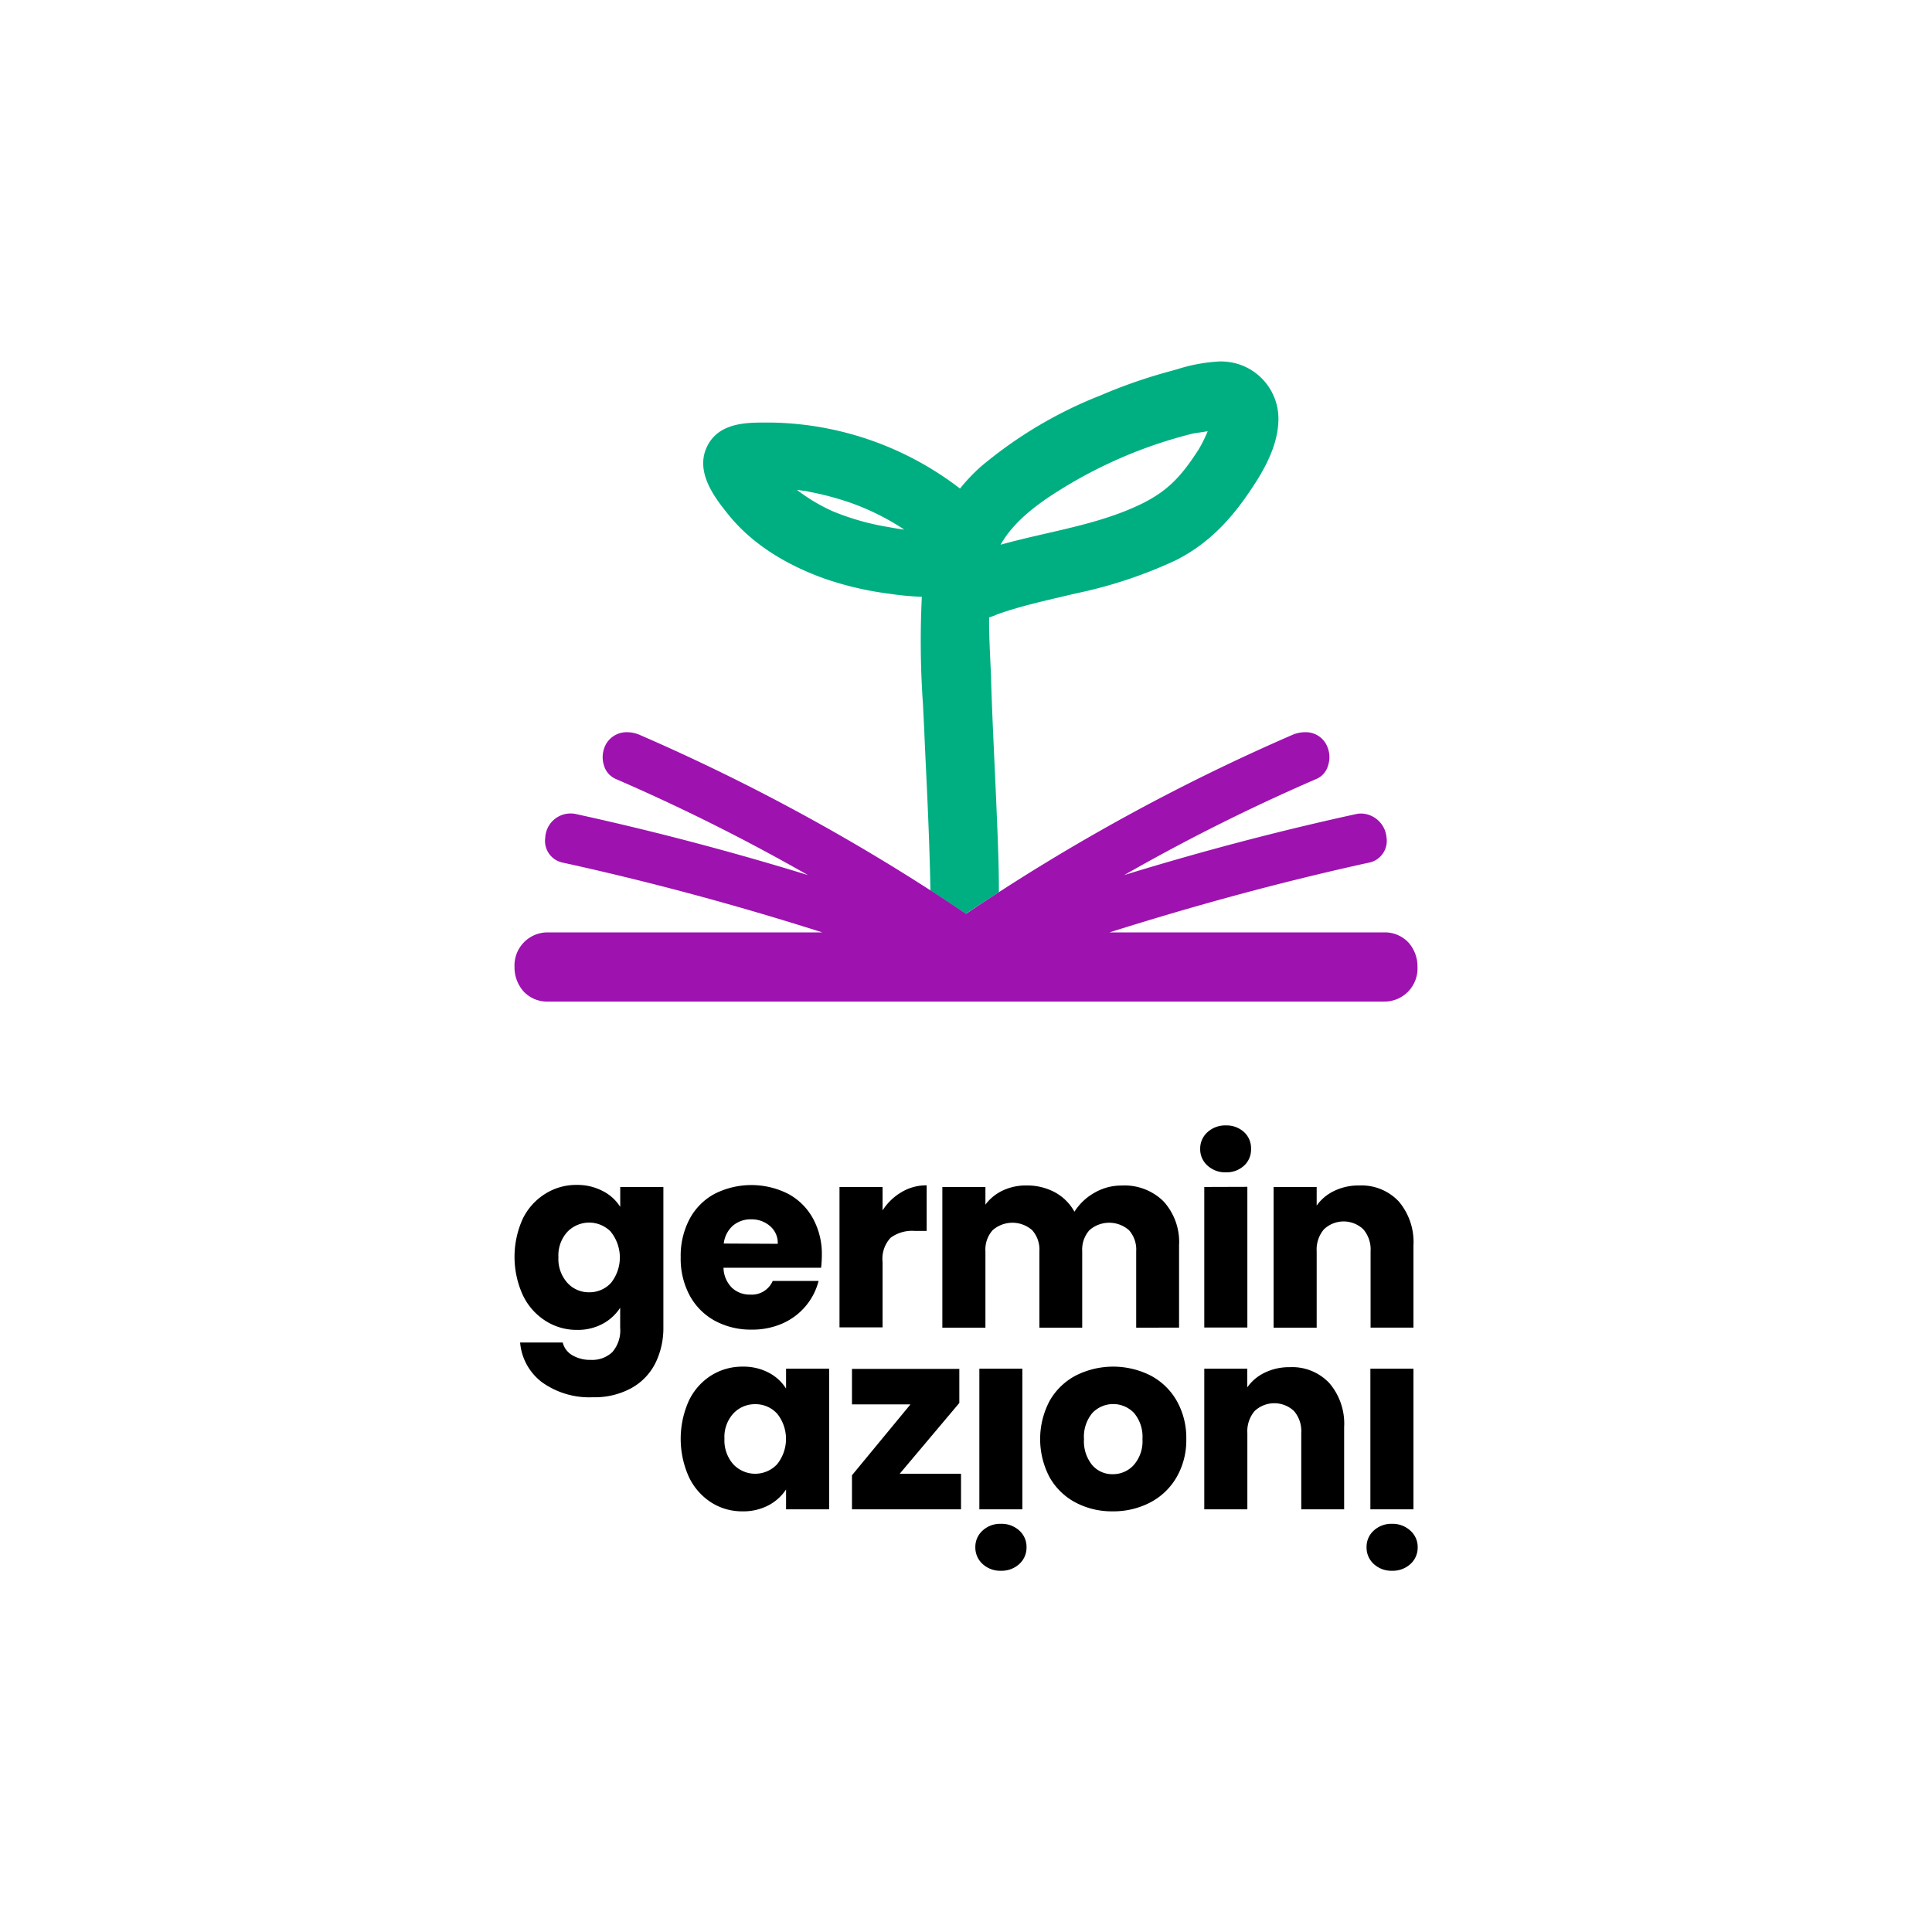 <svg id="Grafica" xmlns="http://www.w3.org/2000/svg" viewBox="0 0 283.46 283.46"><defs><style>.cls-1{fill:#00af81;}.cls-2{fill:#9e12b0;}</style></defs><path d="M88.42,174.74A6.5,6.5,0,0,1,91,177.07v-2.92h6.33v20.6a11.63,11.63,0,0,1-1.13,5.16,8.58,8.58,0,0,1-3.44,3.68A11.15,11.15,0,0,1,87,205a11.93,11.93,0,0,1-7.44-2.17,8.17,8.17,0,0,1-3.25-5.86h6.25a3,3,0,0,0,1.41,1.87,5.17,5.17,0,0,0,2.73.68,4.28,4.28,0,0,0,3.13-1.13,4.85,4.85,0,0,0,1.16-3.6v-2.92a7,7,0,0,1-2.55,2.35,7.72,7.72,0,0,1-3.81.9A8.49,8.49,0,0,1,80,193.77,9.07,9.07,0,0,1,76.7,190a13.54,13.54,0,0,1,0-11.19A8.93,8.93,0,0,1,80,175.15a8.48,8.48,0,0,1,4.62-1.3A8,8,0,0,1,88.42,174.74Zm1.22,6a4.44,4.44,0,0,0-6.4,0,5.13,5.13,0,0,0-1.31,3.72,5.24,5.24,0,0,0,1.31,3.75,4.21,4.21,0,0,0,3.2,1.39,4.27,4.27,0,0,0,3.2-1.37,6,6,0,0,0,0-7.47Z"/><path d="M120.47,186H106.15a4.28,4.28,0,0,0,1.24,2.94,3.78,3.78,0,0,0,2.68,1,3.34,3.34,0,0,0,3.3-2h6.73a9.24,9.24,0,0,1-1.87,3.66,9.34,9.34,0,0,1-3.39,2.56,10.93,10.93,0,0,1-4.54.92,11.06,11.06,0,0,1-5.4-1.29,9.22,9.22,0,0,1-3.7-3.7,11.39,11.39,0,0,1-1.33-5.62,11.53,11.53,0,0,1,1.31-5.63,9,9,0,0,1,3.68-3.69,11.95,11.95,0,0,1,10.76,0,9,9,0,0,1,3.64,3.59,10.81,10.81,0,0,1,1.32,5.43A17,17,0,0,1,120.47,186Zm-6.36-3.51a3.22,3.22,0,0,0-1.12-2.59,4.08,4.08,0,0,0-2.77-1,4,4,0,0,0-2.68.92,4.11,4.11,0,0,0-1.35,2.63Z"/><path d="M132.27,174.91a7.05,7.05,0,0,1,3.69-1v6.69h-1.74a5.33,5.33,0,0,0-3.55,1,4.53,4.53,0,0,0-1.18,3.57v9.58h-6.32V174.15h6.32v3.44A8.18,8.18,0,0,1,132.27,174.91Z"/><path d="M170.71,176.26a8.85,8.85,0,0,1,2.28,6.47v12.06H166.7V183.58a4.25,4.25,0,0,0-1.06-3.09,4.4,4.4,0,0,0-5.8,0,4.29,4.29,0,0,0-1.06,3.09v11.21H152.5V183.58a4.29,4.29,0,0,0-1.06-3.09,4.4,4.4,0,0,0-5.8,0,4.25,4.25,0,0,0-1.06,3.09v11.21h-6.32V174.15h6.32v2.59a6.74,6.74,0,0,1,2.52-2.06,7.94,7.94,0,0,1,3.51-.75,8.61,8.61,0,0,1,4.16,1,7.22,7.22,0,0,1,2.87,2.85,8.27,8.27,0,0,1,2.92-2.77,7.84,7.84,0,0,1,4-1.07A8.13,8.13,0,0,1,170.71,176.26Z"/><path d="M177.15,171a3.18,3.18,0,0,1-1.06-2.42,3.22,3.22,0,0,1,1.06-2.46,3.85,3.85,0,0,1,2.72-1,3.8,3.8,0,0,1,2.68,1,3.21,3.21,0,0,1,1,2.46,3.17,3.17,0,0,1-1,2.42,3.75,3.75,0,0,1-2.68,1A3.8,3.8,0,0,1,177.15,171Zm5.86,3.13v20.64h-6.32V174.15Z"/><path d="M205.22,176.27a9.19,9.19,0,0,1,2.16,6.46v12.06h-6.29V183.58a4.52,4.52,0,0,0-1.07-3.22,4.19,4.19,0,0,0-5.77,0,4.57,4.57,0,0,0-1.07,3.22v11.21h-6.32V174.15h6.32v2.73a6.64,6.64,0,0,1,2.59-2.16,8.2,8.2,0,0,1,3.66-.79A7.5,7.5,0,0,1,205.22,176.27Z"/><path d="M101.07,205.51a8.9,8.9,0,0,1,3.27-3.7,8.57,8.57,0,0,1,4.62-1.3,7.94,7.94,0,0,1,3.83.89,6.6,6.6,0,0,1,2.54,2.33v-2.92h6.32v20.64h-6.32v-2.92a7,7,0,0,1-2.58,2.33,7.92,7.92,0,0,1-3.82.88,8.35,8.35,0,0,1-4.59-1.31,9,9,0,0,1-3.27-3.74,13.62,13.62,0,0,1,0-11.18ZM114,207.39a4.27,4.27,0,0,0-3.2-1.37,4.32,4.32,0,0,0-3.2,1.36,5.11,5.11,0,0,0-1.31,3.71,5.28,5.28,0,0,0,1.31,3.76,4.41,4.41,0,0,0,6.4,0,5.94,5.94,0,0,0,0-7.47Z"/><path d="M132,216.23h9v5.22h-16v-5l8.58-10.4H125v-5.21h15.75v5Z"/><path d="M157.81,220.45a9.42,9.42,0,0,1-3.81-3.7,12,12,0,0,1,0-11.22,9.5,9.5,0,0,1,3.85-3.72,12.18,12.18,0,0,1,10.95,0,9.5,9.5,0,0,1,3.85,3.72,11,11,0,0,1,1.4,5.6,10.82,10.82,0,0,1-1.42,5.6,9.6,9.6,0,0,1-3.89,3.72,11.64,11.64,0,0,1-5.49,1.29A11.39,11.39,0,0,1,157.81,220.45Zm8.54-5.51a5.3,5.3,0,0,0,1.27-3.81,5.42,5.42,0,0,0-1.23-3.81,4.22,4.22,0,0,0-6.13,0,5.45,5.45,0,0,0-1.22,3.83,5.51,5.51,0,0,0,1.21,3.81,3.87,3.87,0,0,0,3,1.33A4.11,4.11,0,0,0,166.35,214.94Z"/><path d="M195.05,202.94a9.15,9.15,0,0,1,2.16,6.45v12.06h-6.29V210.24a4.52,4.52,0,0,0-1.07-3.22,4.22,4.22,0,0,0-5.77,0,4.57,4.57,0,0,0-1.07,3.22v11.21h-6.32V200.81H183v2.74a6.58,6.58,0,0,1,2.59-2.17,8.2,8.2,0,0,1,3.66-.79A7.47,7.47,0,0,1,195.05,202.94Z"/><path d="M206.92,224.57A3.19,3.19,0,0,1,208,227a3.24,3.24,0,0,1-1.05,2.46,3.84,3.84,0,0,1-2.72,1,3.79,3.79,0,0,1-2.68-1,3.24,3.24,0,0,1-1.05-2.46,3.19,3.19,0,0,1,1.05-2.43,3.8,3.8,0,0,1,2.68-1A3.85,3.85,0,0,1,206.92,224.57Zm-5.86-3.12V200.81h6.32v20.64Z"/><path d="M149.56,224.57a3.19,3.19,0,0,1,1.05,2.43,3.24,3.24,0,0,1-1.05,2.46,3.84,3.84,0,0,1-2.72,1,3.79,3.79,0,0,1-2.68-1A3.25,3.25,0,0,1,143.1,227a3.2,3.2,0,0,1,1.06-2.43,3.8,3.8,0,0,1,2.68-1A3.85,3.85,0,0,1,149.56,224.57Zm-5.87-3.12V200.81H150v20.64Z"/><path class="cls-1" d="M120.88,84.86a47.05,47.05,0,0,0,9.59,2.25,42,42,0,0,0,4.78.45,132.49,132.49,0,0,0,.17,15.82c.06,1.3.13,2.59.19,3.88.08,2,.18,4.11.28,6.17.27,5.67.52,11.45.62,17.24,1.73,1.12,3.45,2.24,5.17,3.39l0,0,.06,0q2.4-1.6,4.82-3.16c0-3.53-.14-7.31-.32-11.52-.09-2.27-.2-4.54-.3-6.81-.19-4.12-.39-8.37-.52-12.56,0-1-.08-2-.12-3.08-.1-2.08-.2-4.22-.18-6.34l.24-.08a6.87,6.87,0,0,0,.92-.36c.51-.19,1-.34,1.44-.49.87-.28,1.83-.56,3-.87,1.7-.45,3.45-.86,5.14-1.26l2.15-.5a66.65,66.65,0,0,0,14.42-4.79c5.59-2.77,9-7.16,11.56-11.09,2.41-3.68,3.55-6.75,3.58-9.64a8.41,8.41,0,0,0-6.51-8.26,9,9,0,0,0-2.06-.22,24.52,24.52,0,0,0-6.3,1.15l-1.15.32A75.55,75.55,0,0,0,161.5,58a63.07,63.07,0,0,0-17.59,10.46,26.57,26.57,0,0,0-3.06,3.22A46.6,46.6,0,0,0,113.37,62H111.7c-3,0-6.25.38-7.82,3.24-2.11,3.85,1,7.78,2.88,10.13C110,79.46,114.79,82.66,120.88,84.86Zm34.21-12.71A67.66,67.66,0,0,1,171,64.74c1.31-.41,2.62-.78,3.94-1.11.28-.07,1.3-.2,2.25-.36a20.06,20.06,0,0,1-1.3,2.63c-2.44,3.79-4.42,6.1-8.54,8.09-6.34,3.06-13.65,4-20.55,5.93C148.69,76.6,151.93,74.15,155.09,72.15Zm-37.67-.21.42.06c.35,0,.69.11,1,.18.68.13,1.36.27,2,.43,1.27.31,2.52.67,3.76,1.09a36.18,36.18,0,0,1,8.07,4c-.73-.09-1.44-.21-2.31-.37A37.07,37.07,0,0,1,122.15,75a26.24,26.24,0,0,1-5.23-3.13Z"/><path class="cls-2" d="M206.75,138.4a4.73,4.73,0,0,0-3.69-1.6H162.78c12.65-4,25.42-7.46,38-10.22a3.25,3.25,0,0,0,2.65-3.69,3.83,3.83,0,0,0-3.69-3.53,3.69,3.69,0,0,0-.87.1c-11.26,2.46-22.66,5.46-33.93,8.93a285.28,285.28,0,0,1,28.26-14.13,3,3,0,0,0,1.63-1.87,4,4,0,0,0-.26-3.2,3.4,3.4,0,0,0-3.08-1.76,4.74,4.74,0,0,0-1.92.41,296.63,296.63,0,0,0-47.8,26.22l-.06,0,0,0a297.14,297.14,0,0,0-47.81-26.22,4.77,4.77,0,0,0-1.89-.41,3.48,3.48,0,0,0-3.1,1.75,4,4,0,0,0-.29,3.15,3.1,3.1,0,0,0,1.66,1.93,287.48,287.48,0,0,1,28.26,14.13c-11.28-3.47-22.68-6.47-33.93-8.93A3.72,3.72,0,0,0,80,122.89a3.25,3.25,0,0,0,2.65,3.69c12.6,2.76,25.38,6.2,38,10.22H80.41a4.85,4.85,0,0,0-4.92,5.08,5.31,5.31,0,0,0,1.23,3.47,4.7,4.7,0,0,0,3.69,1.6H203.06a4.85,4.85,0,0,0,4.91-5.08A5.3,5.3,0,0,0,206.75,138.4Z"/></svg>